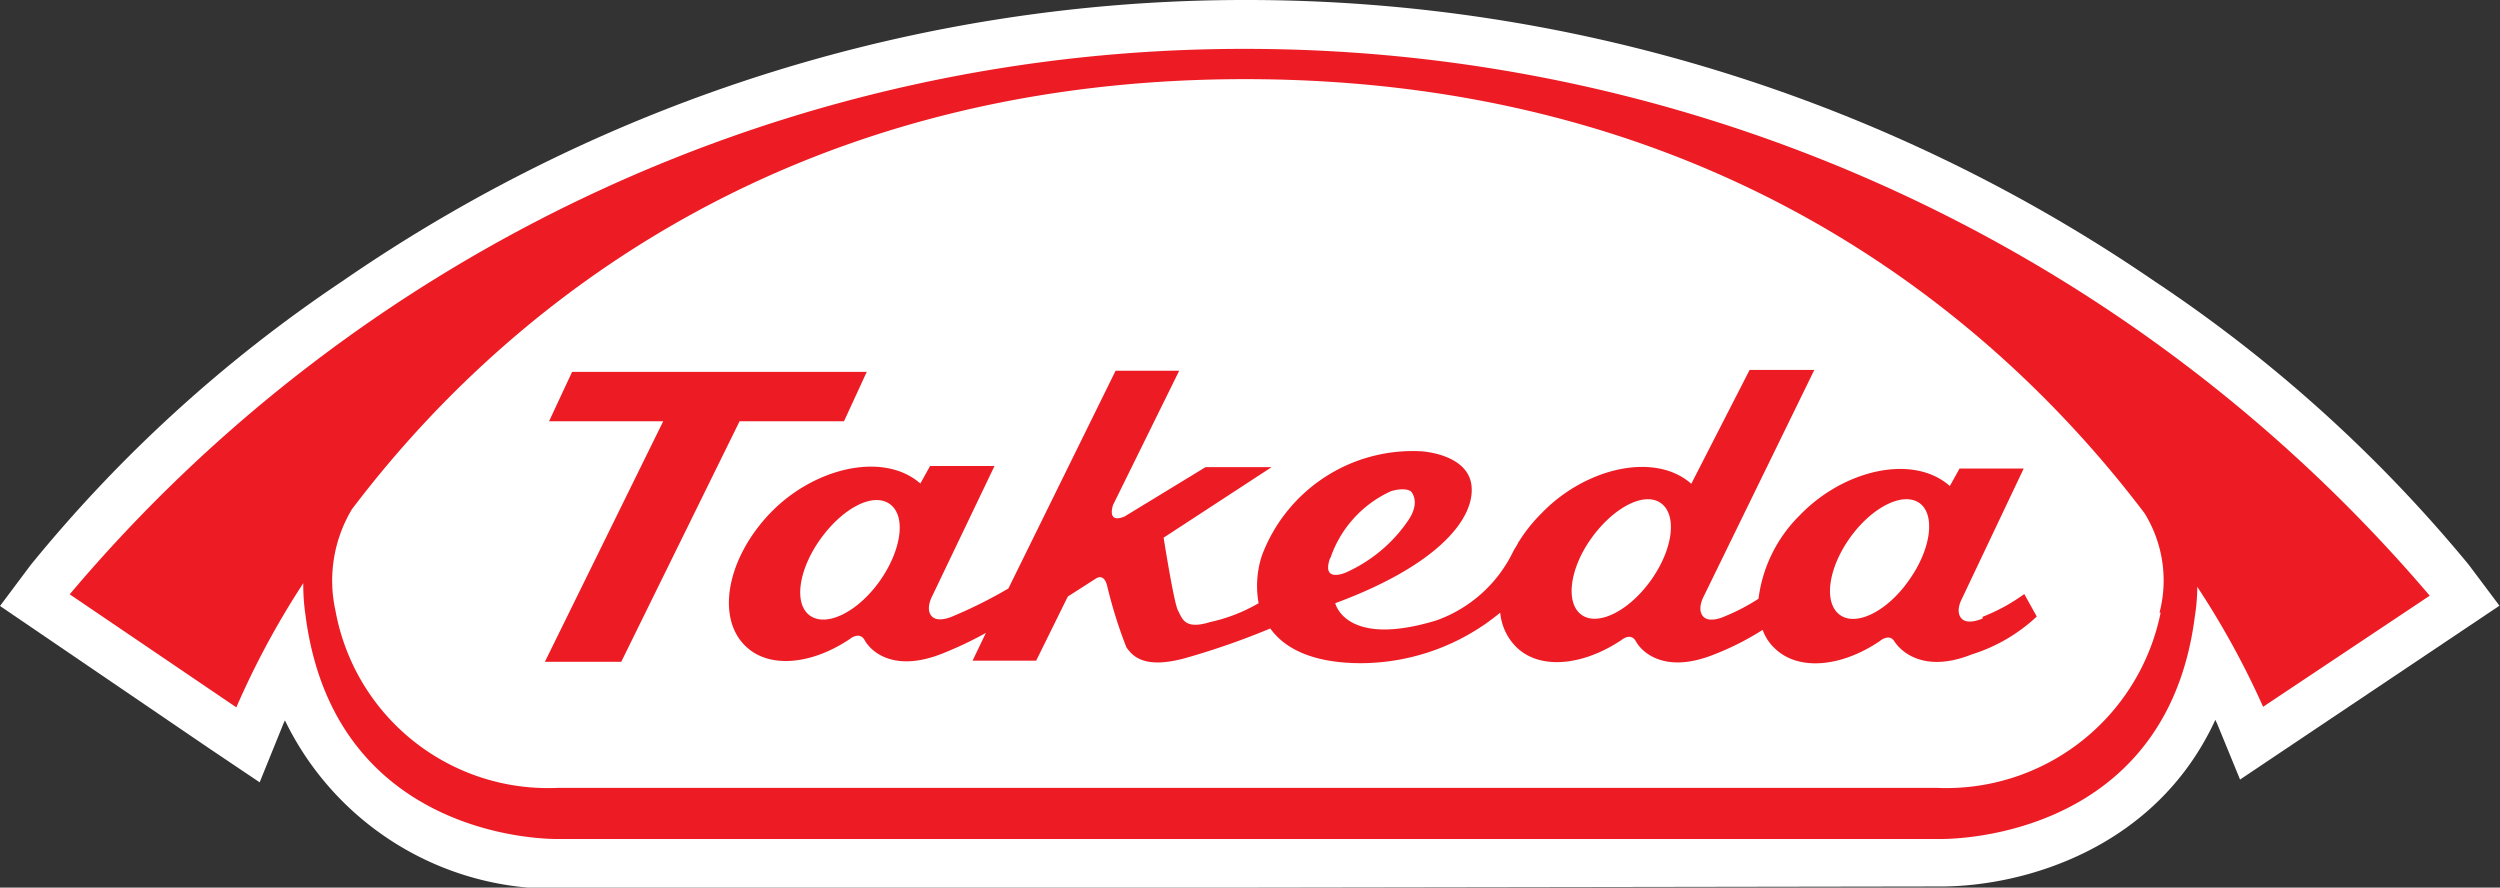 <svg xmlns="http://www.w3.org/2000/svg" xmlns:xlink="http://www.w3.org/1999/xlink" viewBox="0 0 90.02 31.96"><rect x="0" y="0" width="90.02" height="31.96" fill="#333333" stroke="none"/><defs><clipPath id="clip-path"><rect width="90.02" height="31.96" fill="none"/></clipPath></defs><title>logo</title><g id="Layer_2" data-name="Layer 2"><g id="Layer_2-2" data-name="Layer 2"><g clip-path="url(#clip-path)"><path d="M20.06,32a10.75,10.75,0,0,1-9.8-6.06c-.07.15-.1.23-.1.23l-.81,2-1.8-1.21L0,21.82l1.1-1.47A51.08,51.08,0,0,1,12.32,10.13,57.24,57.24,0,0,1,44.89,0,57.85,57.85,0,0,1,77.57,10.12,51.86,51.86,0,0,1,88.89,20.33L90,21.81l-9.34,6.26-.82-2-.07-.15c-2.15,4.67-6.94,6-9.88,6Z" fill="#fff"/><path d="M44.89,1.76A55.29,55.29,0,0,0,2.51,21.4l6,4.07A30.11,30.11,0,0,1,10.92,21,7.61,7.61,0,0,0,11,22.15c1.06,8.25,9.08,8.06,9.08,8.06H69.84s8.13.22,9.19-8a7.12,7.12,0,0,0,.09-1.08,30.24,30.24,0,0,1,2.37,4.32l6-4A56,56,0,0,0,44.89,1.76" fill="#ed1c24"/><path d="M77.8,22.06a7.88,7.88,0,0,1-8.06,6.31H20.08a7.78,7.78,0,0,1-8-6.38,5,5,0,0,1,.59-3.65c5-6.61,15-15.49,32.16-15.49,17.34,0,27.37,9,32.39,15.63a4.6,4.6,0,0,1,.54,3.58" fill="#fff"/><path d="M71.39,22.27s-.53.25-.76,0,0-.68,0-.68l2.24-4.72H70.56l-.35.63c-1.34-1.18-3.85-.57-5.41,1.06a5.12,5.12,0,0,0-1.48,3,7.34,7.34,0,0,1-1.23.64s-.53.25-.76,0,0-.69,0-.69l4-8.19H63l-2.1,4.1c-1.33-1.17-3.84-.56-5.4,1.07a5.55,5.55,0,0,0-.8,1h0a.26.26,0,0,0-.05.09l-.15.25a4.89,4.89,0,0,1-2.78,2.51c-3.28,1-3.64-.62-3.64-.62,3.65-1.35,5-3,4.91-4.19s-1.81-1.28-1.81-1.28A5.8,5.8,0,0,0,45.44,20a3.51,3.51,0,0,0-.12,1.72,6,6,0,0,1-1.75.68c-.93.29-1-.14-1.15-.41s-.52-2.63-.52-2.63l3.89-2.54H43.41L40.49,18.6c-.66.27-.41-.42-.41-.42l2.38-4.83H40.17l-3.86,7.84a16.52,16.52,0,0,1-2,1s-.53.25-.76,0,0-.69,0-.69l2.26-4.72H33.49l-.35.63c-1.34-1.17-3.85-.56-5.41,1.07s-1.95,3.77-.88,4.79c.85.82,2.38.66,3.75-.26,0,0,.35-.3.54.05s1,1.19,2.8.47a13.45,13.45,0,0,0,1.56-.74l-.48,1h2.29l1.14-2.31,1-.64s.3-.24.42.27a16.51,16.51,0,0,0,.69,2.2c.19.26.58.83,2.18.37a27.21,27.21,0,0,0,3-1.05c.54.75,1.57,1.25,3.28,1.25a7.91,7.91,0,0,0,5-1.82,2,2,0,0,0,.59,1.25c.85.82,2.39.66,3.77-.26,0,0,.34-.3.53.05s1,1.19,2.8.47a9.91,9.91,0,0,0,1.76-.89,1.67,1.67,0,0,0,.44.67c.85.82,2.39.67,3.77-.26,0,0,.34-.3.53,0s1,1.19,2.8.47a6.05,6.05,0,0,0,2.33-1.36l-.45-.81a6.71,6.71,0,0,1-1.5.82M31.68,20.92c-.79,1.11-1.91,1.67-2.51,1.25s-.42-1.66.38-2.77,1.89-1.68,2.49-1.25.42,1.66-.36,2.77m16.22-.81a4.09,4.09,0,0,1,2.18-2.42s.47-.16.72,0c0,0,.36.34-.06,1a5.34,5.34,0,0,1-2.29,1.93s-.89.39-.55-.54m11.55.81c-.79,1.11-1.91,1.67-2.5,1.25s-.44-1.66.36-2.77,1.91-1.68,2.5-1.25.43,1.66-.36,2.77m9.29,0c-.78,1.12-1.9,1.68-2.49,1.25s-.43-1.66.36-2.77,1.91-1.67,2.5-1.26.43,1.66-.37,2.78" fill="#ed1c24"/></g><polygon points="30.39 15.17 31.21 13.39 20.6 13.39 19.77 15.17 23.88 15.17 19.62 23.83 22.37 23.83 26.63 15.17 30.39 15.17" fill="#ed1c24"/></g></g></svg>